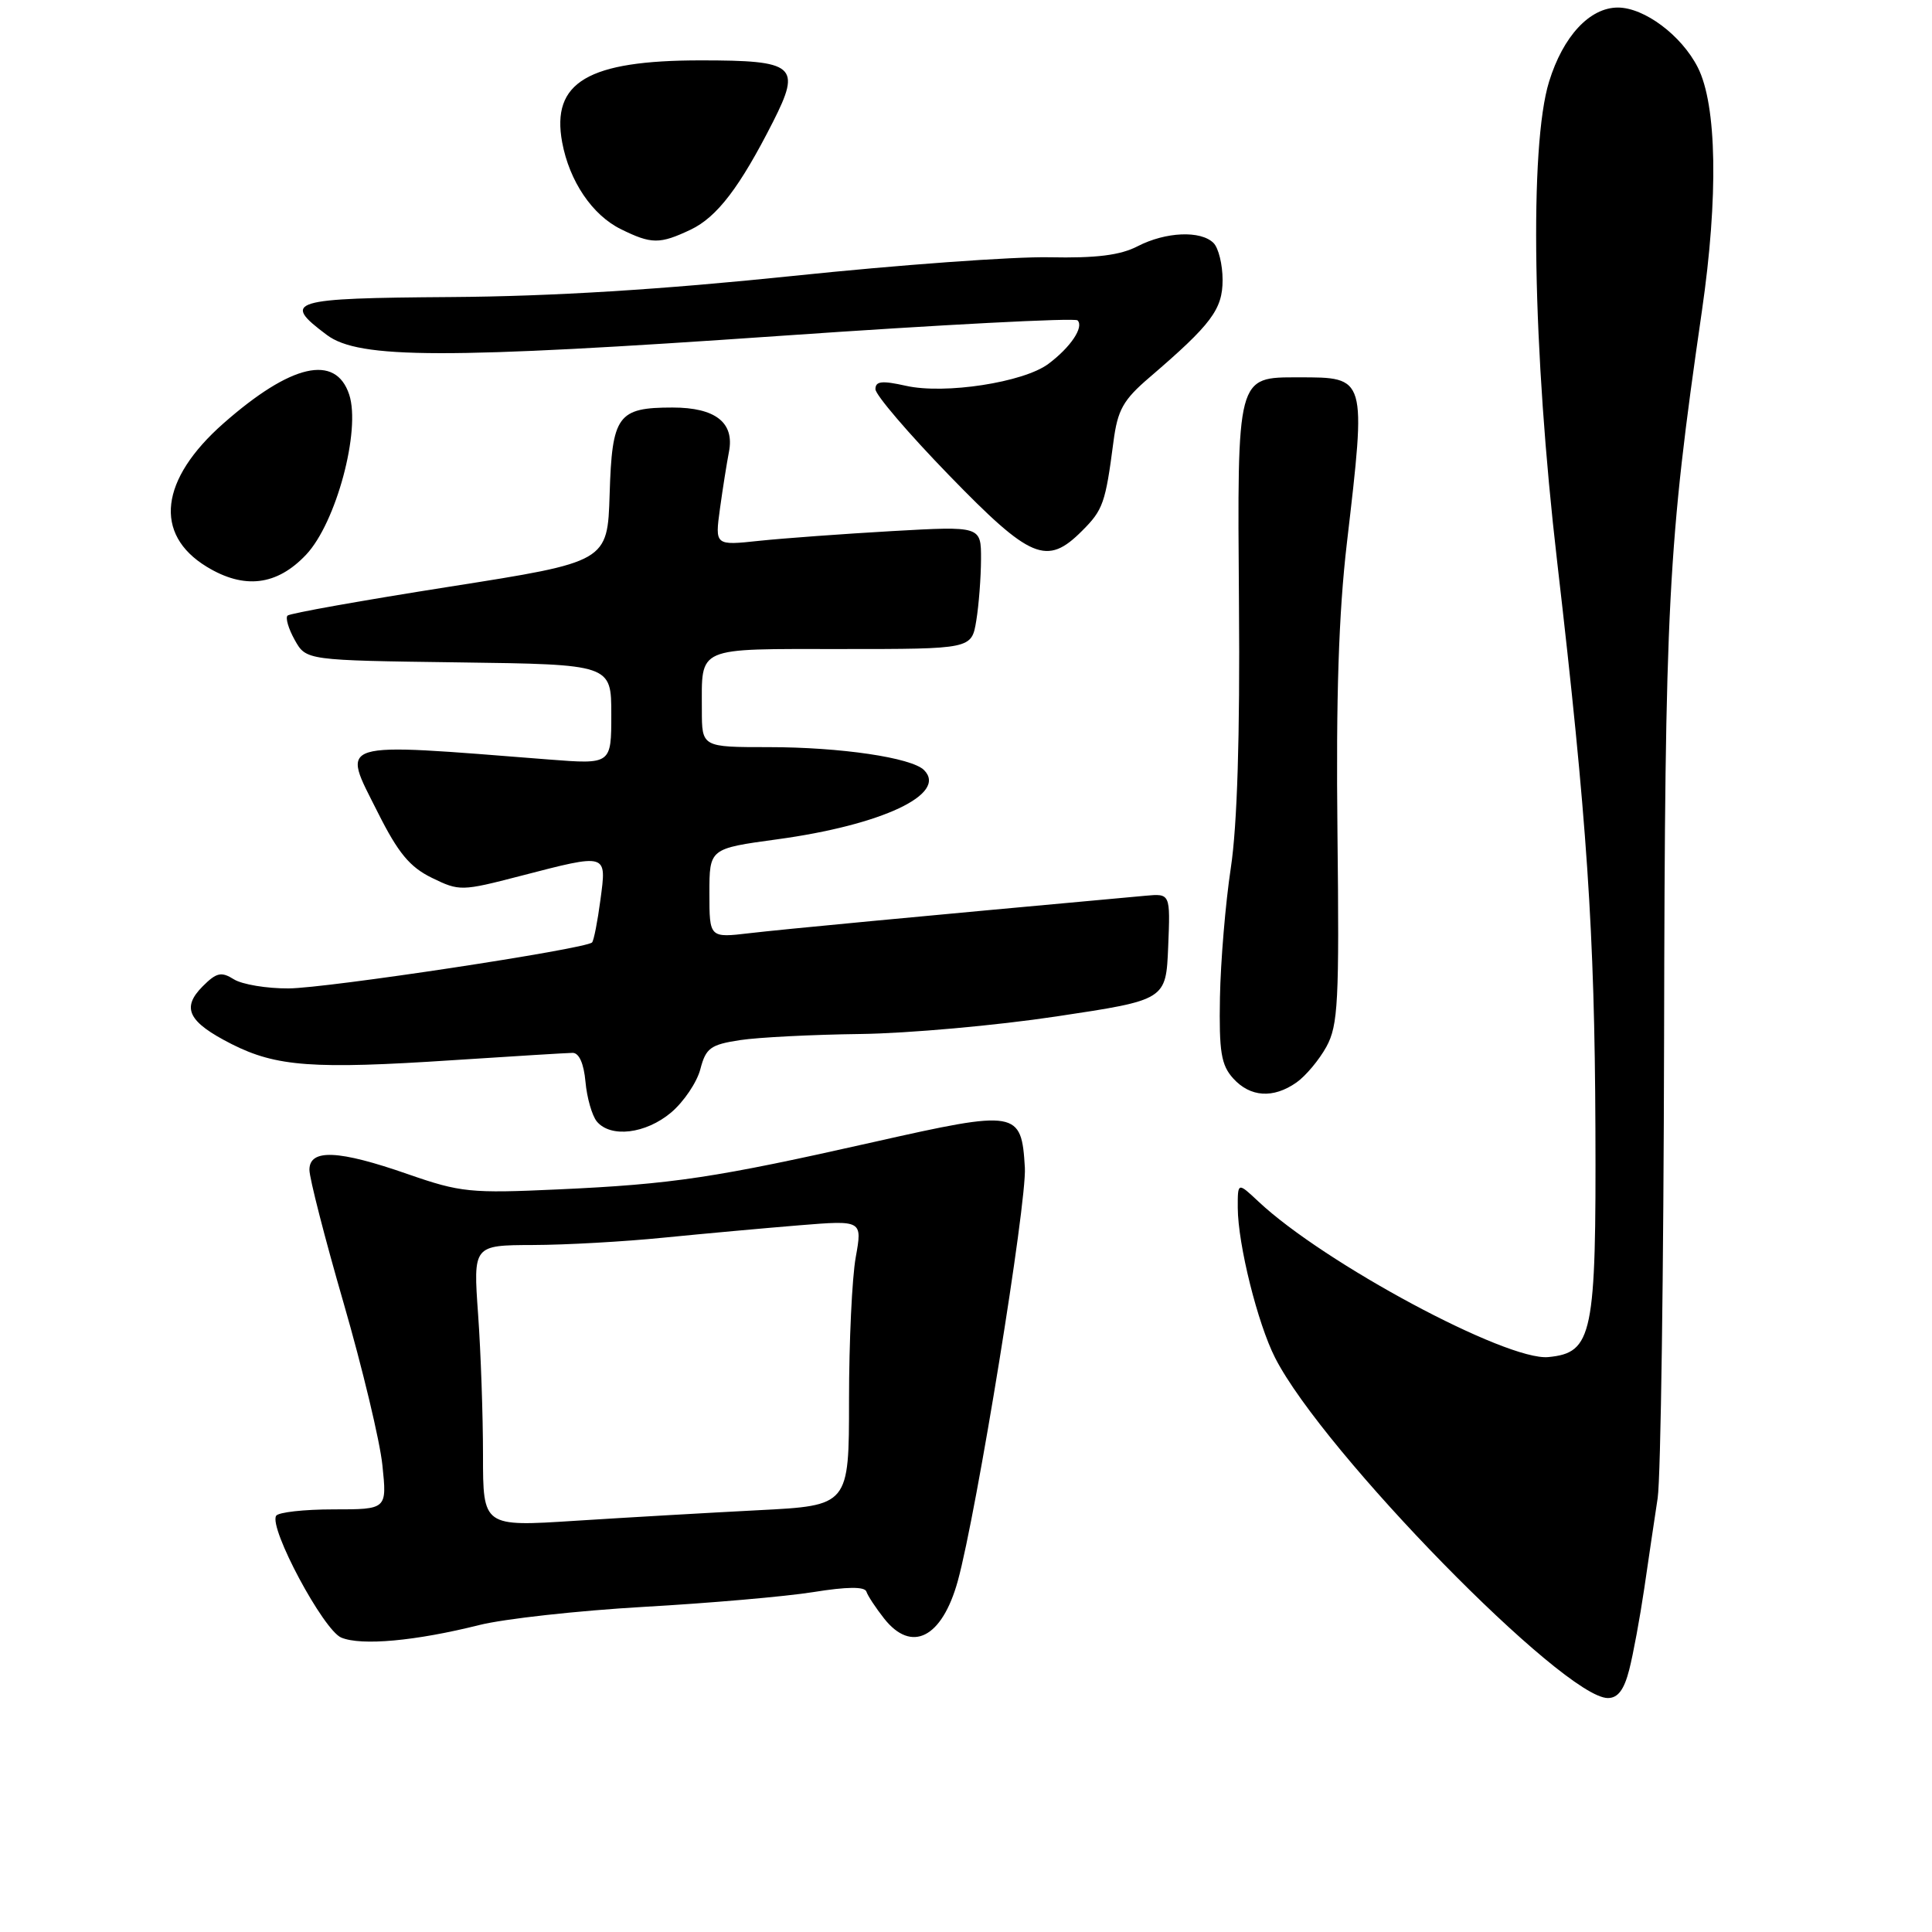 <?xml version="1.0" encoding="UTF-8" standalone="no"?>
<!DOCTYPE svg PUBLIC "-//W3C//DTD SVG 1.1//EN" "http://www.w3.org/Graphics/SVG/1.1/DTD/svg11.dtd" >
<svg xmlns="http://www.w3.org/2000/svg" xmlns:xlink="http://www.w3.org/1999/xlink" version="1.1" viewBox="0 0 256 256">
 <g >
 <path fill="currentColor"
d=" M 215.88 221.25 C 216.41 219.19 217.30 214.35 217.87 210.50 C 218.43 206.65 219.23 201.25 219.65 198.50 C 220.06 195.75 220.44 168.30 220.50 137.50 C 220.61 79.79 221.00 72.32 225.51 41.22 C 227.71 26.06 227.50 13.90 224.96 8.92 C 222.80 4.68 217.89 1.01 214.38 1.00 C 210.65 1.00 207.12 4.79 205.26 10.82 C 202.62 19.36 203.07 46.37 206.34 74.50 C 210.29 108.58 211.30 123.54 211.40 149.50 C 211.51 176.94 211.04 179.25 205.16 179.82 C 199.62 180.35 175.43 167.37 166.75 159.21 C 164.00 156.63 164.00 156.63 164.01 160.06 C 164.04 164.92 166.64 175.37 168.96 179.92 C 175.33 192.41 207.21 225.00 213.05 225.00 C 214.38 225.00 215.20 223.91 215.88 221.25 Z  M 63.49 215.33 C 66.79 214.50 76.59 213.42 85.27 212.92 C 93.96 212.43 104.08 211.55 107.77 210.96 C 112.23 210.24 114.57 210.22 114.80 210.89 C 114.98 211.45 116.04 213.05 117.14 214.45 C 120.79 219.09 124.82 217.04 126.91 209.50 C 129.41 200.43 136.07 159.37 135.80 154.72 C 135.35 147.13 134.80 147.04 115.84 151.31 C 94.77 156.06 89.16 156.91 74.00 157.60 C 62.33 158.14 61.01 158.00 54.07 155.59 C 44.85 152.37 41.00 152.20 41.00 155.01 C 41.00 156.11 43.04 164.06 45.53 172.66 C 48.02 181.27 50.34 190.94 50.67 194.15 C 51.28 200.00 51.28 200.00 44.20 200.00 C 40.31 200.00 36.88 200.38 36.59 200.85 C 35.60 202.45 42.85 216.00 45.22 216.99 C 47.89 218.10 55.07 217.44 63.49 215.33 Z  M 88.92 147.42 C 90.60 146.00 92.35 143.41 92.80 141.67 C 93.53 138.87 94.14 138.42 98.06 137.82 C 100.50 137.45 107.67 137.09 114.00 137.01 C 120.33 136.93 132.03 135.88 140.00 134.68 C 154.50 132.50 154.50 132.50 154.79 125.45 C 155.08 118.39 155.08 118.39 151.79 118.69 C 120.66 121.53 103.69 123.14 99.34 123.65 C 94.00 124.28 94.00 124.28 94.00 118.36 C 94.00 112.44 94.00 112.44 102.94 111.22 C 116.87 109.33 125.61 105.21 122.44 102.04 C 120.79 100.39 111.36 99.00 101.86 99.00 C 93.00 99.00 93.00 99.00 93.00 94.08 C 93.00 85.57 92.03 86.00 111.48 86.00 C 128.74 86.00 128.74 86.00 129.36 82.25 C 129.70 80.19 129.98 76.52 129.99 74.10 C 130.00 69.71 130.00 69.71 118.25 70.37 C 111.79 70.74 103.85 71.32 100.61 71.66 C 94.73 72.29 94.73 72.29 95.40 67.39 C 95.77 64.70 96.31 61.32 96.59 59.87 C 97.35 56.00 94.80 54.00 89.12 54.00 C 81.84 54.00 81.10 55.03 80.78 65.48 C 80.50 74.45 80.50 74.45 59.57 77.74 C 48.06 79.55 38.40 81.27 38.10 81.57 C 37.80 81.87 38.23 83.33 39.06 84.81 C 40.57 87.50 40.57 87.50 60.79 87.77 C 81.00 88.04 81.00 88.04 81.00 94.66 C 81.00 101.28 81.00 101.28 72.75 100.64 C 44.04 98.39 45.23 98.03 50.07 107.67 C 52.76 113.03 54.30 114.89 57.23 116.32 C 60.87 118.10 61.16 118.09 68.95 116.07 C 80.57 113.06 80.39 113.01 79.56 119.23 C 79.18 122.11 78.68 124.65 78.45 124.88 C 77.58 125.75 43.27 130.95 38.24 130.97 C 35.34 130.99 32.08 130.44 31.00 129.77 C 29.33 128.72 28.69 128.86 26.87 130.68 C 23.99 133.56 24.93 135.42 30.70 138.35 C 36.62 141.34 41.51 141.70 60.00 140.48 C 67.97 139.96 75.11 139.52 75.87 139.51 C 76.73 139.50 77.36 140.92 77.58 143.35 C 77.77 145.47 78.45 147.83 79.08 148.60 C 80.91 150.80 85.55 150.25 88.92 147.42 Z  M 171.78 143.44 C 173.01 142.58 174.80 140.44 175.76 138.69 C 177.31 135.85 177.47 132.72 177.22 110.30 C 177.02 92.42 177.38 81.27 178.47 71.95 C 181.05 49.81 181.10 50.00 172.07 50.00 C 163.85 50.00 163.94 49.63 164.17 80.09 C 164.31 97.51 163.94 109.39 163.09 115.00 C 162.38 119.67 161.74 127.39 161.65 132.14 C 161.52 139.38 161.81 141.13 163.40 142.89 C 165.66 145.39 168.71 145.59 171.78 143.44 Z  M 40.56 73.50 C 44.54 69.29 47.83 57.02 46.27 52.28 C 44.47 46.86 38.56 48.22 29.61 56.10 C 21.18 63.53 20.33 70.79 27.38 75.09 C 32.36 78.13 36.69 77.60 40.56 73.50 Z  M 143.38 70.34 C 146.16 67.57 146.48 66.66 147.54 58.52 C 148.09 54.31 148.82 53.00 152.30 50.02 C 160.53 42.96 162.00 41.00 162.00 37.09 C 162.00 35.06 161.46 32.86 160.80 32.20 C 159.11 30.51 154.46 30.71 150.74 32.63 C 148.44 33.82 145.27 34.22 139.04 34.09 C 134.34 33.99 119.03 35.10 105.00 36.57 C 87.66 38.37 73.18 39.27 59.73 39.36 C 38.40 39.51 37.25 39.86 43.32 44.39 C 47.57 47.57 58.98 47.59 103.46 44.50 C 124.74 43.02 142.43 42.10 142.78 42.45 C 143.66 43.33 141.86 46.02 138.91 48.22 C 135.63 50.67 125.19 52.28 120.04 51.12 C 116.86 50.41 116.00 50.50 116.00 51.57 C 116.00 52.32 120.39 57.45 125.75 62.97 C 136.58 74.13 138.71 75.02 143.38 70.34 Z  M 91.52 30.43 C 95.02 28.76 98.03 24.81 102.44 16.12 C 106.20 8.69 105.38 8.00 92.85 8.00 C 77.90 8.00 73.02 10.89 74.49 18.86 C 75.45 24.01 78.47 28.49 82.26 30.36 C 86.33 32.37 87.41 32.37 91.52 30.43 Z  M 64.00 192.80 C 64.00 187.58 63.71 179.19 63.35 174.15 C 62.70 165.00 62.70 165.00 70.60 164.97 C 74.95 164.96 82.78 164.52 88.00 163.99 C 93.22 163.47 101.27 162.74 105.89 162.36 C 114.27 161.68 114.27 161.68 113.39 166.59 C 112.90 169.29 112.50 177.80 112.50 185.50 C 112.50 199.50 112.50 199.50 100.50 200.11 C 93.90 200.45 82.99 201.08 76.25 201.51 C 64.00 202.30 64.00 202.30 64.00 192.80 Z "/>
</g>
</svg>
